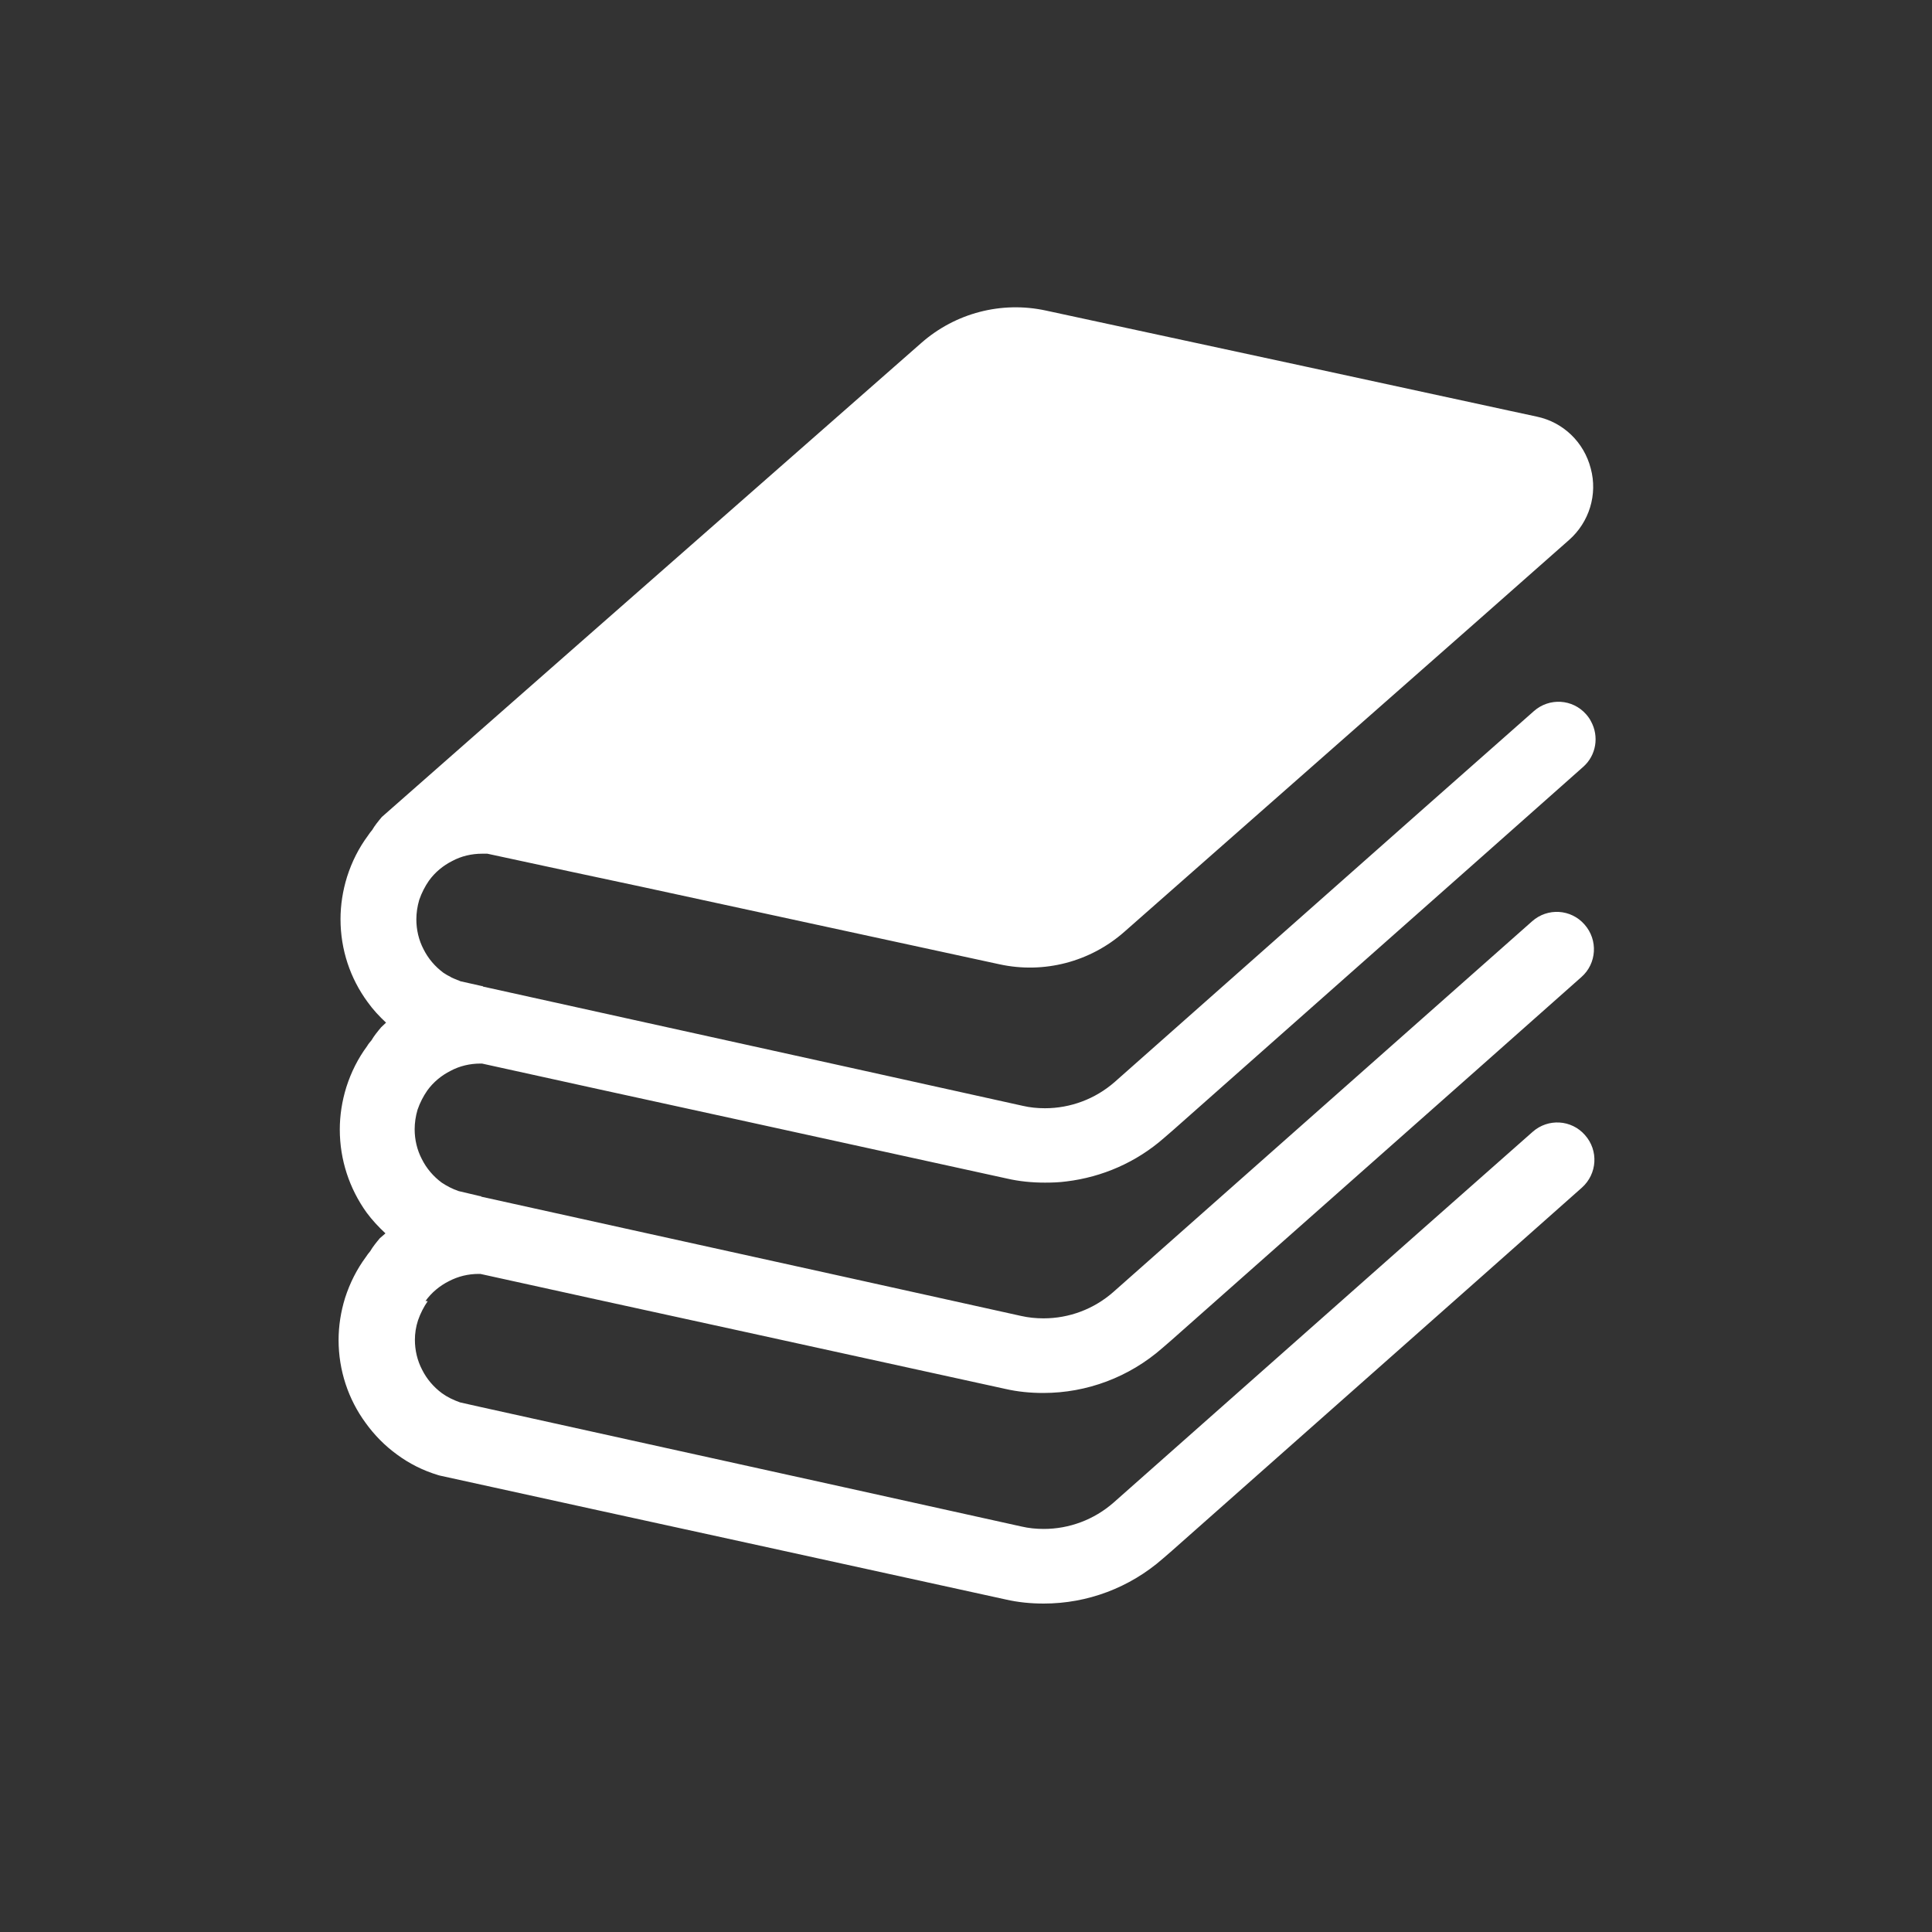 <?xml version="1.0" encoding="UTF-8"?>
<svg id="_レイヤー_1" data-name="レイヤー 1" xmlns="http://www.w3.org/2000/svg" width="80" height="80" viewBox="0 0 80 80">
  <rect x="0" y="0" width="80" height="80" fill="#333333" stroke="none"/>
  <defs>
    <style>
      .cls-1 {
        fill: #fff;
        stroke-width: 0px;
      }
    </style>
  </defs>
  <path class="cls-1" d="M17.62,53.87c.25-.35.59-.63.97-.82.38-.2.8-.3,1.23-.3h.07l4.82,1.06,6.18,1.35,10.73,2.35c.52.12,1.05.17,1.58.17,1.8,0,3.55-.65,4.93-1.86l.37-.32,12.74-11.28,4.24-3.76c.64-.56.7-1.54.13-2.18-.56-.64-1.53-.7-2.17-.13l-4.53,4.01-12.81,11.34c-.81.71-1.83,1.09-2.89,1.09-.31,0-.62-.03-.93-.1l-7.32-1.62-8.84-1.95-6.2-1.37h0v-.02h-.04s-.89-.21-.89-.21c-.26-.09-.49-.21-.7-.35-.35-.26-.63-.59-.82-.97-.2-.38-.3-.81-.3-1.24,0-.26.04-.54.12-.81.1-.29.24-.56.4-.79.25-.35.59-.63.97-.82.37-.2.8-.3,1.23-.3h.07l4.82,1.06,6.18,1.35,10.73,2.35c.52.12,1.05.17,1.58.17.3,0,.59-.01.89-.05,1.48-.18,2.89-.79,4.04-1.8l.37-.32,12.74-11.28,4.24-3.76c.55-.48.67-1.27.33-1.89-.05-.1-.12-.2-.2-.29-.56-.64-1.53-.7-2.17-.13l-4.54,4.01-12.81,11.34c-.81.71-1.84,1.09-2.89,1.09-.31,0-.62-.03-.92-.1l-7.32-1.62-8.84-1.95-6.2-1.37h0v-.02h-.04s-.89-.2-.89-.2c-.04-.02-.08-.04-.12-.05-.11-.05-.22-.08-.32-.15-.09-.04-.18-.1-.26-.15-.35-.26-.63-.59-.82-.97-.2-.38-.3-.81-.3-1.24,0-.26.04-.54.12-.81.1-.29.24-.56.4-.79.25-.35.59-.63.97-.82.37-.2.8-.3,1.23-.3.07,0,.15,0,.22,0l3.39.73,3,.64,14.82,3.21c1.84.4,3.75-.1,5.16-1.34l9.12-8.03,5.45-4.8,3.85-3.4c.84-.74,1.19-1.89.9-2.96-.28-1.09-1.14-1.92-2.24-2.15l-1.16-.25-8.45-1.83-10.71-2.31c-1.84-.4-3.75.1-5.16,1.34l-14.3,12.56-4.3,3.78-3.74,3.29c-.15.18-.29.35-.4.54-.07.08-.12.15-.18.24-.37.5-.66,1.07-.86,1.7-.18.58-.27,1.17-.27,1.75,0,1.26.4,2.45,1.12,3.43.22.31.49.6.77.86h-.01s-.2.19-.2.19c-.15.18-.29.35-.4.54-.07.08-.13.15-.18.24-.37.5-.66,1.07-.86,1.7-.18.58-.27,1.17-.27,1.75,0,1.26.4,2.45,1.11,3.44.23.31.49.59.78.86l-.02.02-.21.18c-.15.18-.29.35-.4.54-.07.08-.12.15-.18.24-.37.5-.66,1.07-.86,1.69-.18.58-.27,1.17-.27,1.75,0,1.25.4,2.45,1.12,3.43.36.5.79.94,1.3,1.31.5.37,1.07.66,1.7.85l.07.02,6.52,1.43,6.18,1.35,10.73,2.35c.52.12,1.05.17,1.58.17,1.8,0,3.55-.65,4.93-1.86l.37-.32,12.74-11.28,4.24-3.76c.64-.57.7-1.54.13-2.18-.56-.64-1.53-.7-2.17-.13l-4.54,4.01-12.81,11.34c-.81.71-1.84,1.09-2.89,1.09-.31,0-.62-.03-.92-.1l-7.32-1.62-8.84-1.95-6.2-1.37-.89-.2c-.28-.1-.53-.22-.75-.38-.35-.26-.63-.59-.82-.97-.2-.38-.3-.81-.3-1.24,0-.26.04-.54.13-.81.1-.29.24-.56.4-.79Z"/>
</svg>